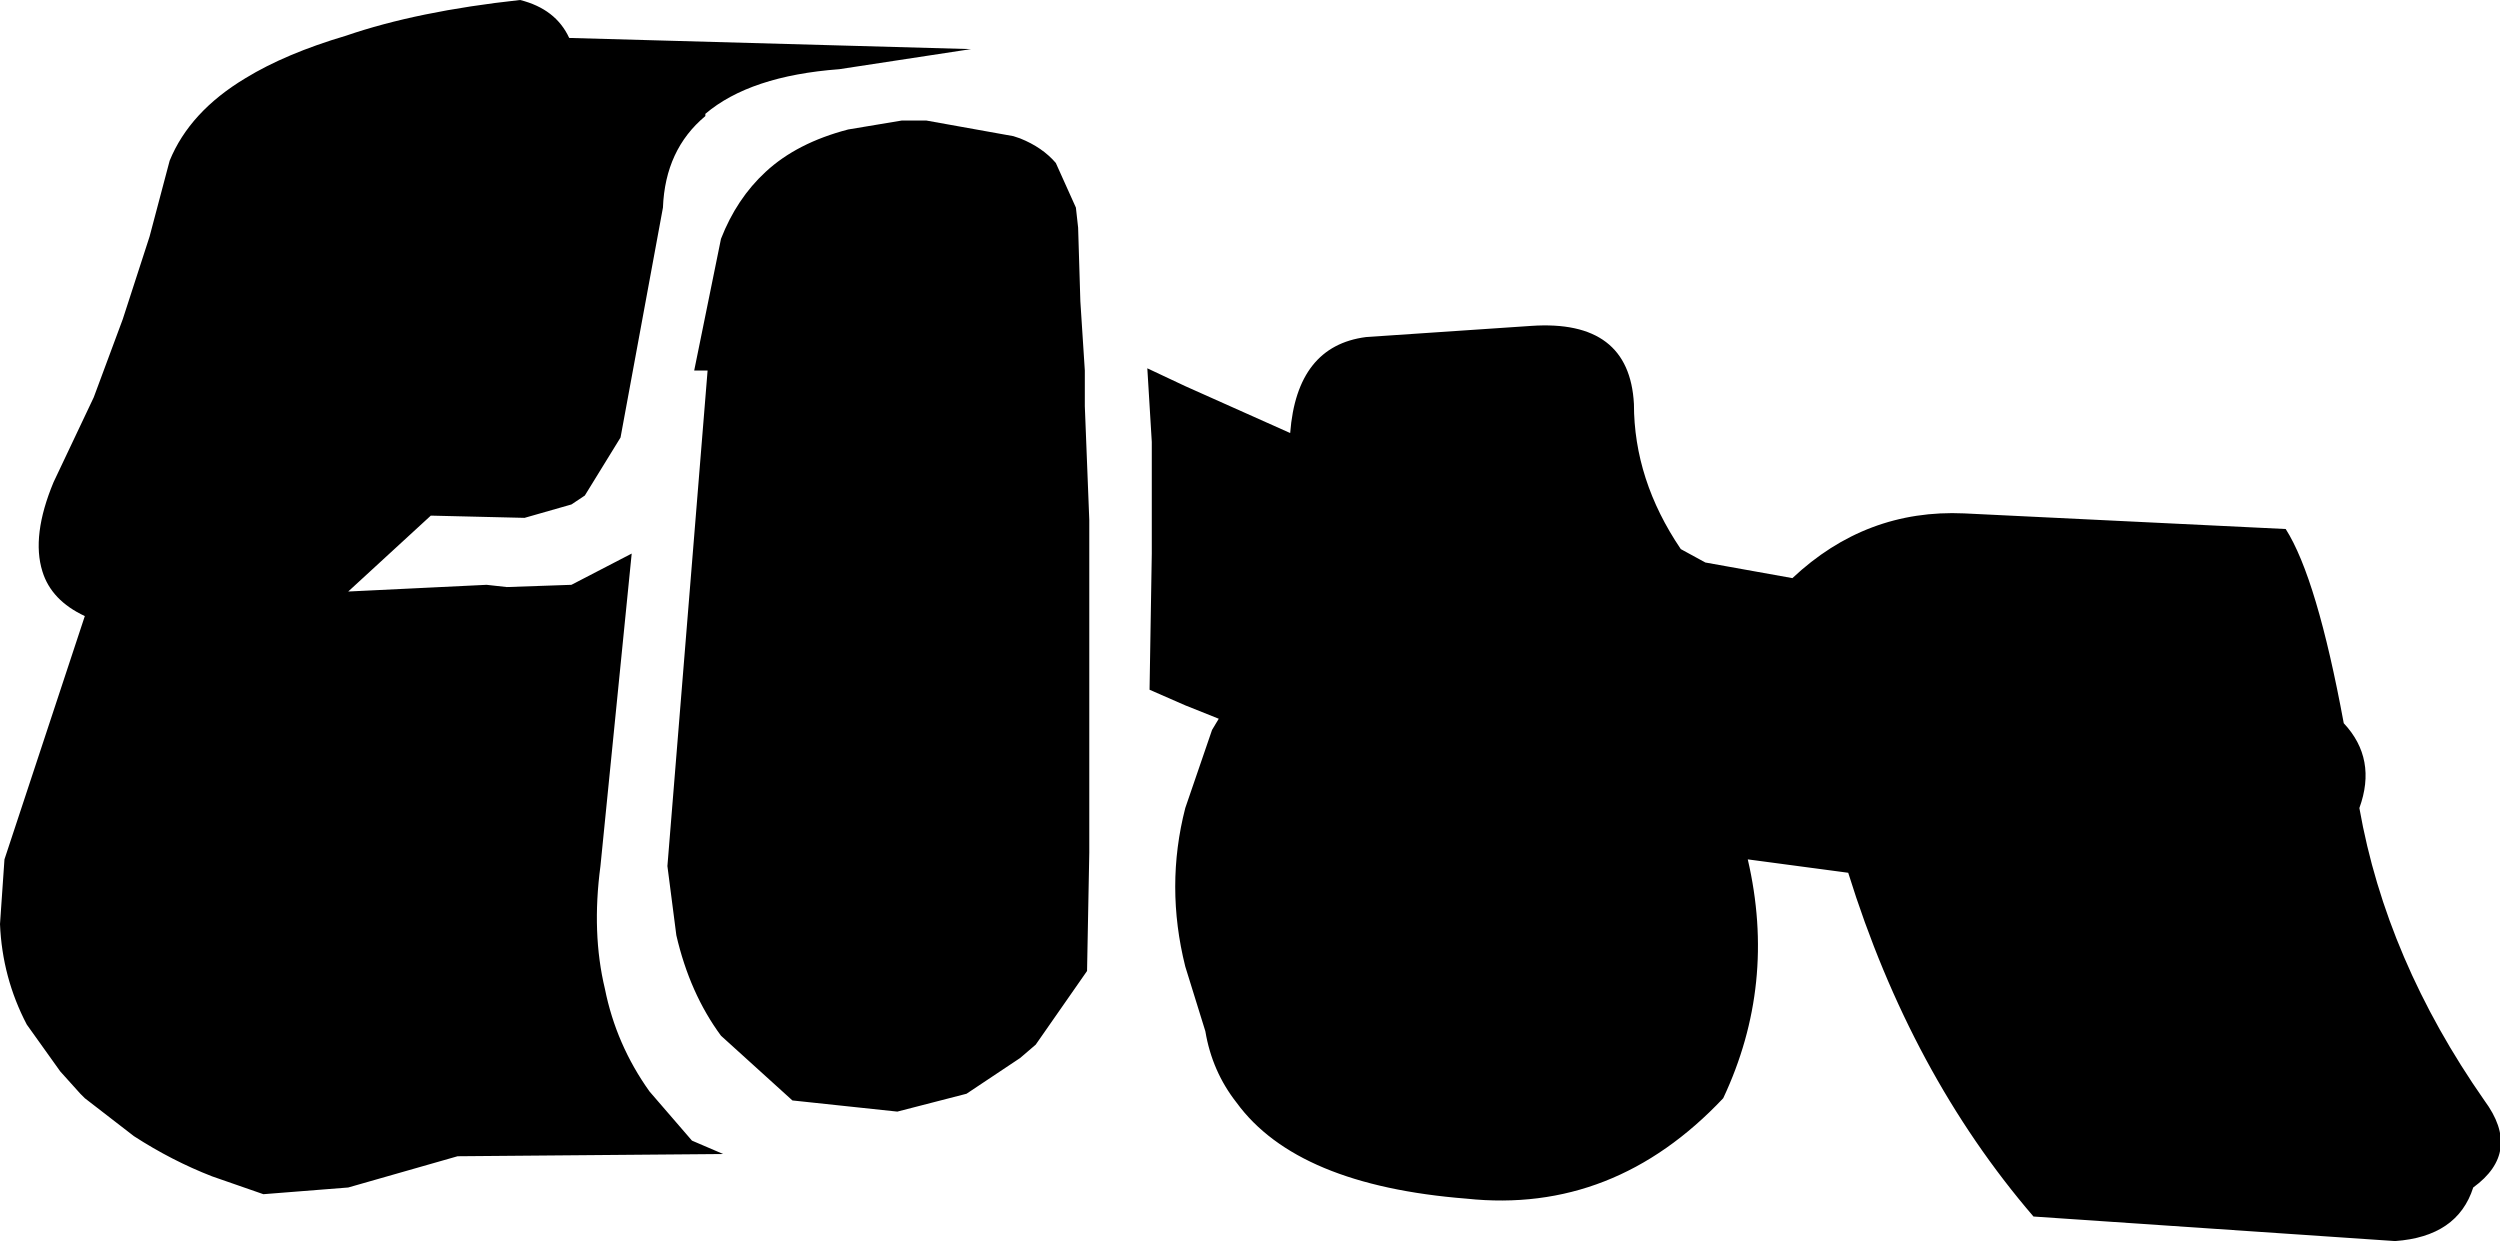 <?xml version="1.0" encoding="UTF-8" standalone="no"?>
<svg xmlns:xlink="http://www.w3.org/1999/xlink" height="27.8px" width="56.0px" xmlns="http://www.w3.org/2000/svg">
  <g transform="matrix(1.0, 0.0, 0.0, 1.0, -194.8, -200.75)">
    <path d="M246.0 212.6 Q246.7 213.7 247.3 216.95 248.05 217.75 247.65 218.85 248.25 222.25 250.45 225.4 251.3 226.55 250.2 227.35 249.85 228.45 248.45 228.55 L240.35 228.0 Q237.6 224.8 236.2 220.3 L233.95 220.0 Q234.6 222.8 233.4 225.35 230.95 227.95 227.65 227.6 223.85 227.3 222.5 225.45 221.95 224.75 221.8 223.85 L221.35 222.4 Q220.9 220.6 221.35 218.85 L221.95 217.1 222.1 216.85 221.35 216.55 220.55 216.2 220.6 213.15 220.6 210.65 220.5 209.0 221.35 209.4 223.7 210.45 Q223.85 208.5 225.4 208.3 L229.1 208.05 Q231.3 207.9 231.4 209.8 231.4 211.5 232.45 213.05 L233.0 213.35 234.95 213.7 Q236.6 212.15 238.8 212.25 L246.0 212.6 M213.6 202.3 Q211.6 202.45 210.6 203.3 L210.6 203.35 Q209.7 204.1 209.65 205.4 L208.7 210.55 207.9 211.85 207.6 212.05 206.55 212.35 204.45 212.3 202.6 214.0 205.7 213.85 206.15 213.9 207.6 213.85 208.95 213.15 208.25 220.15 Q208.05 221.65 208.35 222.9 208.6 224.15 209.35 225.2 L210.3 226.3 211.0 226.6 205.05 226.65 202.6 227.35 200.7 227.5 199.55 227.1 Q198.65 226.75 197.8 226.2 L196.7 225.35 196.6 225.25 196.15 224.75 195.4 223.7 Q194.85 222.65 194.8 221.45 L194.9 220.0 196.7 214.55 Q195.95 214.2 195.75 213.55 195.5 212.75 196.0 211.55 L196.9 209.65 197.55 207.9 198.15 206.05 198.6 204.35 Q199.05 203.25 200.3 202.5 201.2 201.95 202.55 201.55 204.15 201.0 206.45 200.75 207.25 200.95 207.55 201.6 L216.55 201.85 213.6 202.3 M213.8 203.65 L215.0 203.45 215.55 203.45 217.5 203.8 217.65 203.85 Q218.15 204.05 218.45 204.4 L218.9 205.4 218.95 205.85 219.0 207.5 219.1 209.05 219.1 209.85 219.2 212.4 219.2 215.45 219.2 217.75 219.2 219.85 219.15 222.5 218.0 224.15 217.65 224.45 216.45 225.25 214.9 225.65 212.55 225.4 210.95 223.95 Q210.25 223.0 209.95 221.7 L209.75 220.15 210.65 209.05 210.35 209.05 210.95 206.1 Q211.3 205.2 211.95 204.6 212.65 203.95 213.8 203.65" fill="#000000" fill-rule="evenodd" stroke="none"/>
  </g>
</svg>
